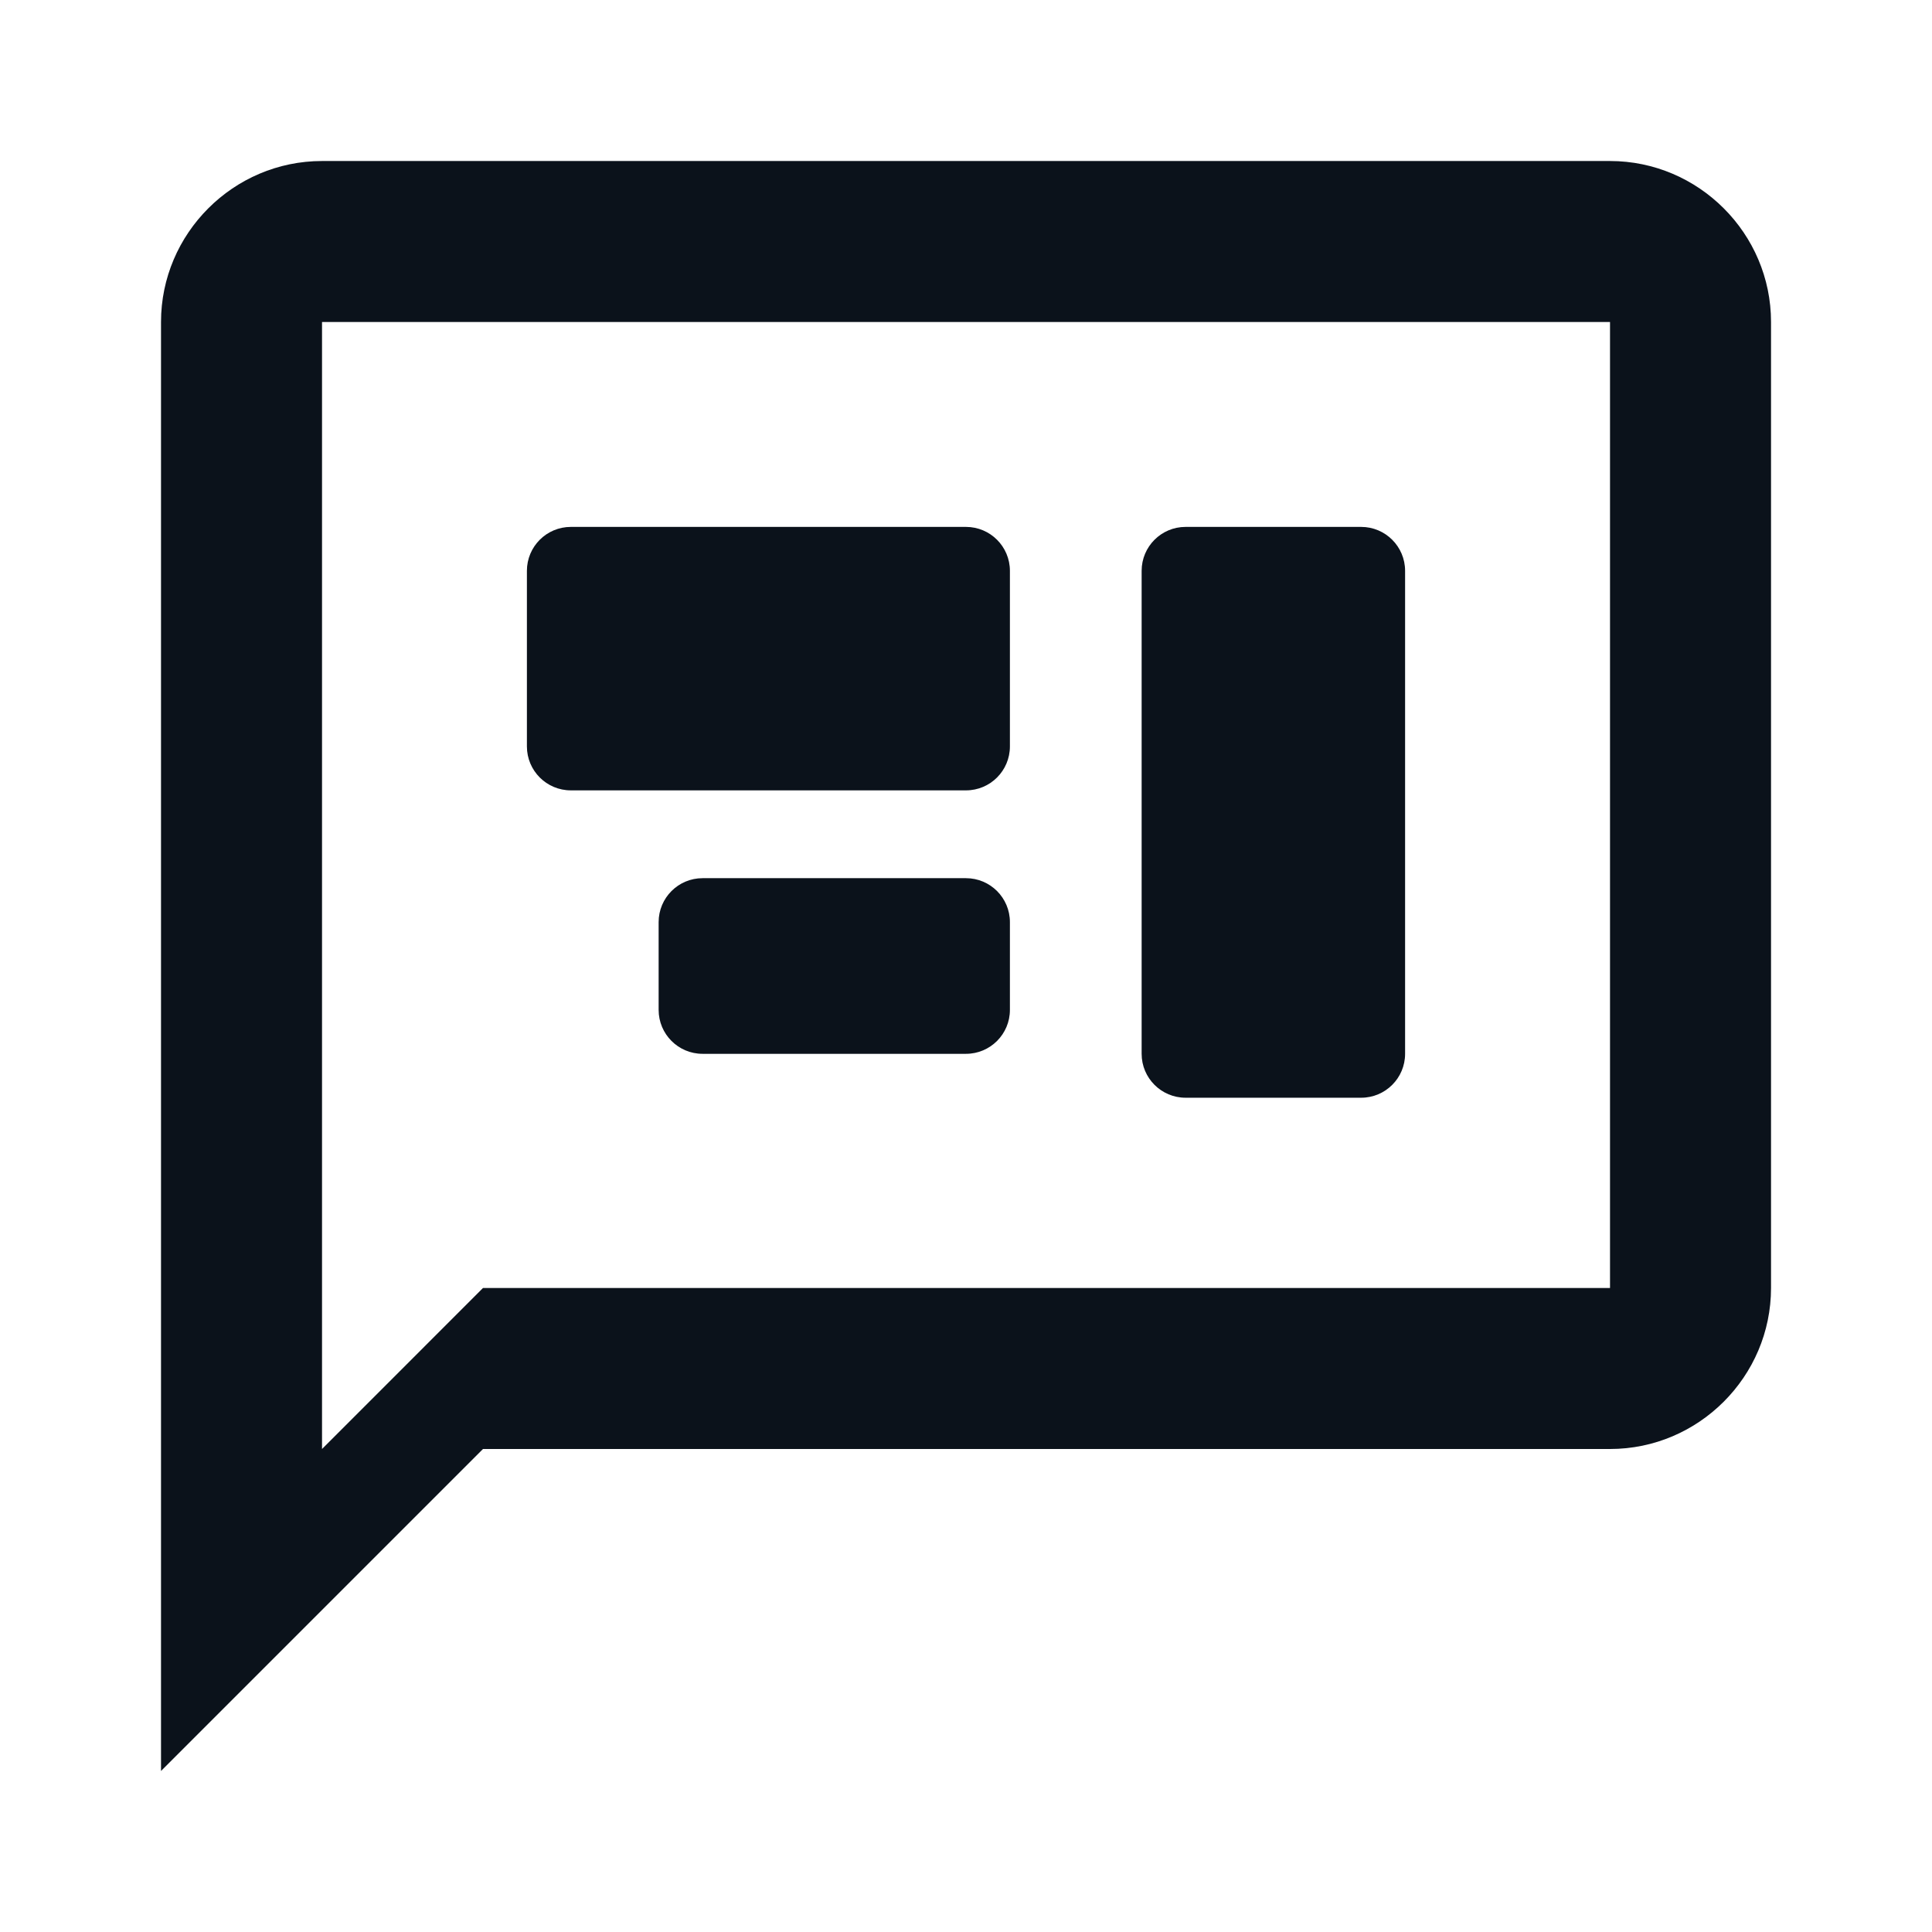 <svg width="44" height="44" viewBox="0 0 44 44" fill="none" xmlns="http://www.w3.org/2000/svg">
<path d="M36.667 3.667H7.334C5.317 3.667 3.667 5.317 3.667 7.333V40.333L11 33H36.667C38.684 33 40.334 31.35 40.334 29.333V7.333C40.334 5.317 38.684 3.667 36.667 3.667ZM36.667 29.333H11L7.334 33V7.333H36.667V29.333Z" fill="#0B121B"/>
<path d="M12 13C12 12.448 12.448 12 13 12H22C22.552 12 23 12.448 23 13V17C23 17.552 22.552 18 22 18H13C12.448 18 12 17.552 12 17V13Z" fill="#0B121B"/>
<path d="M26 13C26 12.448 26.448 12 27 12H31C31.552 12 32 12.448 32 13V24C32 24.552 31.552 25 31 25H27C26.448 25 26 24.552 26 24V13Z" fill="#0B121B"/>
<path d="M15 21C15 20.448 15.448 20 16 20H22C22.552 20 23 20.448 23 21V23C23 23.552 22.552 24 22 24H16C15.448 24 15 23.552 15 23V21Z" fill="#0B121B"/>
</svg>
